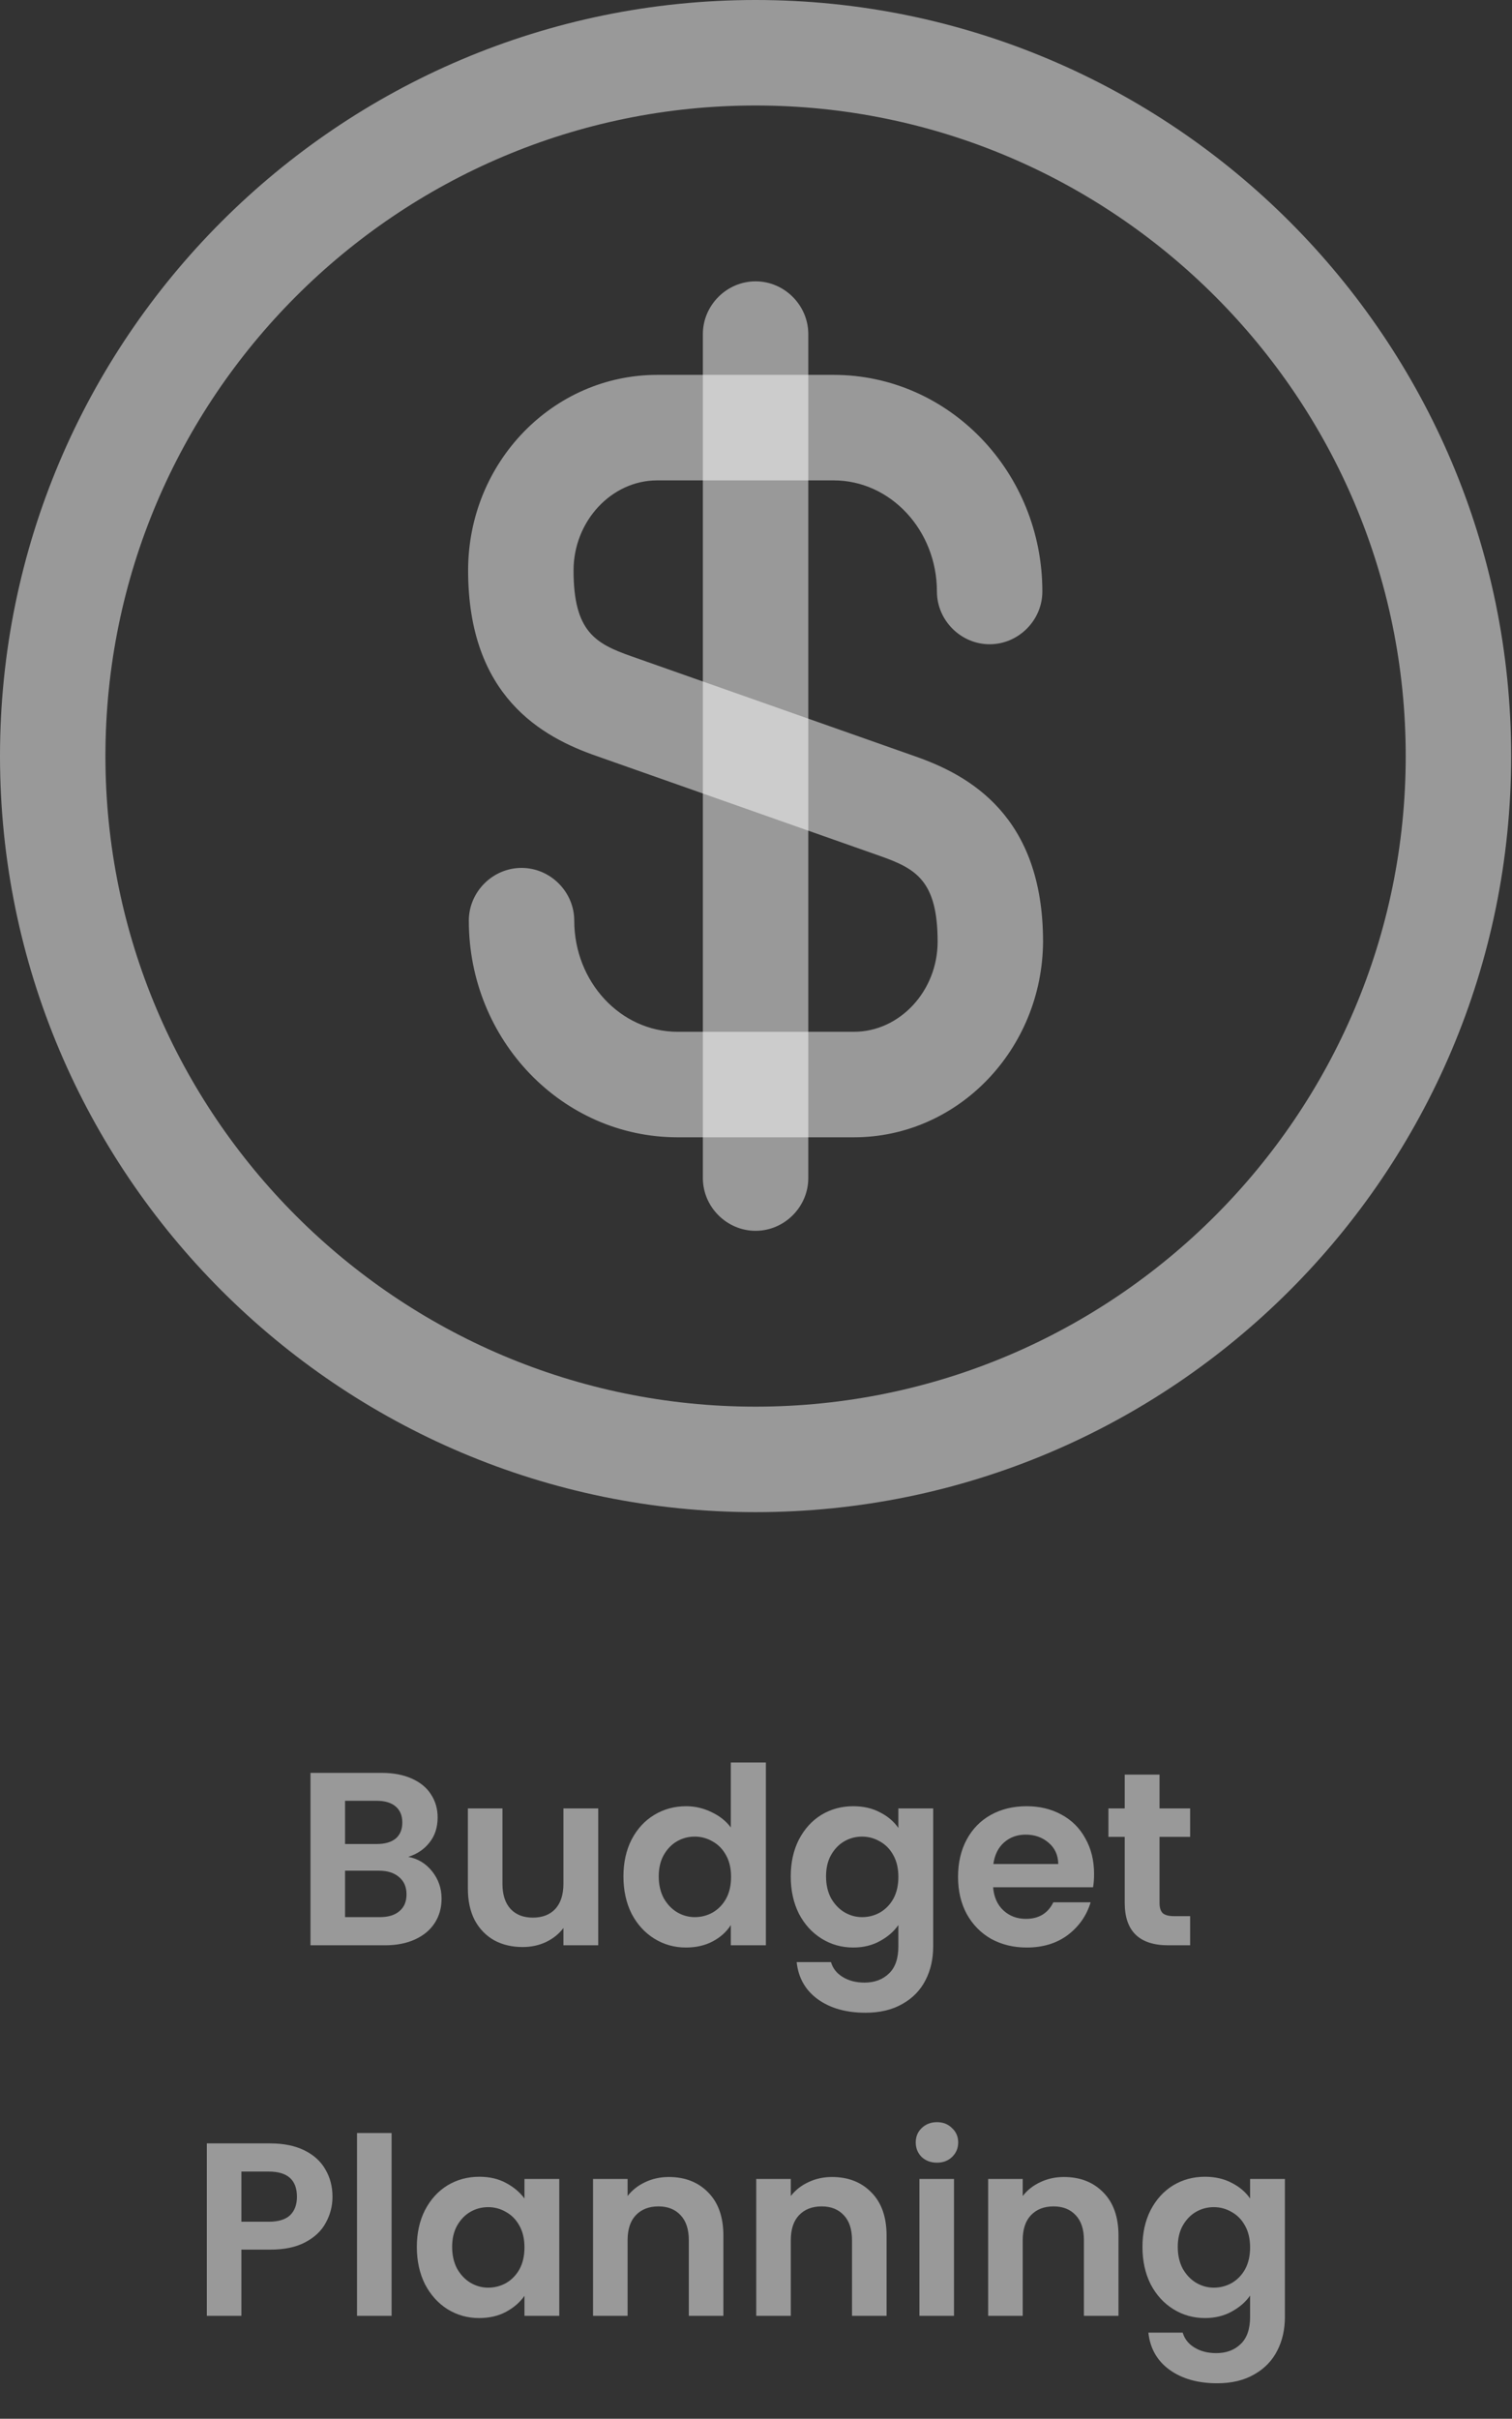 <svg width="147" height="235" viewBox="0 0 147 235" fill="none" xmlns="http://www.w3.org/2000/svg">
<rect x="0" y="0" width="147" height="235" fill="#333333" stroke="none"/>
<path d="M83.027 110.496H65.875C54.668 110.496 45.58 101.066 45.58 89.449C45.58 86.647 47.903 84.324 50.705 84.324C53.507 84.324 55.83 86.647 55.83 89.449C55.83 95.394 60.34 100.246 65.875 100.246H83.027C87.468 100.246 91.158 96.282 91.158 91.499C91.158 85.554 89.04 84.392 85.555 83.162L58.017 73.459C52.687 71.614 45.512 67.651 45.512 55.419C45.512 44.896 53.78 36.422 63.893 36.422H81.045C92.252 36.422 101.34 45.852 101.34 57.469C101.34 60.271 99.017 62.594 96.215 62.594C93.413 62.594 91.09 60.271 91.09 57.469C91.09 51.524 86.58 46.672 81.045 46.672H63.893C59.452 46.672 55.762 50.636 55.762 55.419C55.762 61.364 57.88 62.526 61.365 63.756L88.903 73.459C94.233 75.304 101.408 79.267 101.408 91.499C101.34 101.954 93.14 110.496 83.027 110.496Z" fill="white" fill-opacity="0.5"/>
<path d="M73.459 119.583C70.657 119.583 68.334 117.26 68.334 114.458V32.459C68.334 29.657 70.657 27.334 73.459 27.334C76.261 27.334 78.584 29.657 78.584 32.459V114.458C78.584 117.26 76.261 119.583 73.459 119.583Z" fill="white" fill-opacity="0.5"/>
<path d="M73.458 146.917C32.937 146.917 0 113.98 0 73.458C0 32.937 32.937 0 73.458 0C113.98 0 146.917 32.937 146.917 73.458C146.917 113.98 113.98 146.917 73.458 146.917ZM73.458 10.25C38.608 10.25 10.25 38.608 10.25 73.458C10.25 108.308 38.608 136.667 73.458 136.667C108.308 136.667 136.667 108.308 136.667 73.458C136.667 38.608 108.308 10.25 73.458 10.25Z" fill="white" fill-opacity="0.5"/>
<path d="M39.691 180.408C40.635 180.584 41.411 181.056 42.019 181.824C42.627 182.592 42.931 183.472 42.931 184.464C42.931 185.36 42.707 186.152 42.259 186.84C41.827 187.512 41.195 188.04 40.363 188.424C39.531 188.808 38.547 189 37.411 189H30.187V172.248H37.099C38.235 172.248 39.211 172.432 40.027 172.8C40.859 173.168 41.483 173.68 41.899 174.336C42.331 174.992 42.547 175.736 42.547 176.568C42.547 177.544 42.283 178.36 41.755 179.016C41.243 179.672 40.555 180.136 39.691 180.408ZM33.547 179.16H36.619C37.419 179.16 38.035 178.984 38.467 178.632C38.899 178.264 39.115 177.744 39.115 177.072C39.115 176.4 38.899 175.88 38.467 175.512C38.035 175.144 37.419 174.96 36.619 174.96H33.547V179.16ZM36.931 186.264C37.747 186.264 38.379 186.072 38.827 185.688C39.291 185.304 39.523 184.76 39.523 184.056C39.523 183.336 39.283 182.776 38.803 182.376C38.323 181.96 37.675 181.752 36.859 181.752H33.547V186.264H36.931ZM58.161 175.704V189H54.777V187.32C54.345 187.896 53.777 188.352 53.073 188.688C52.385 189.008 51.633 189.168 50.817 189.168C49.777 189.168 48.857 188.952 48.057 188.52C47.257 188.072 46.625 187.424 46.161 186.576C45.713 185.712 45.489 184.688 45.489 183.504V175.704H48.849V183.024C48.849 184.08 49.113 184.896 49.641 185.472C50.169 186.032 50.889 186.312 51.801 186.312C52.729 186.312 53.457 186.032 53.985 185.472C54.513 184.896 54.777 184.08 54.777 183.024V175.704H58.161ZM60.612 182.304C60.612 180.96 60.876 179.768 61.404 178.728C61.948 177.688 62.684 176.888 63.612 176.328C64.54 175.768 65.572 175.488 66.708 175.488C67.572 175.488 68.396 175.68 69.18 176.064C69.964 176.432 70.588 176.928 71.052 177.552V171.24H74.46V189H71.052V187.032C70.636 187.688 70.052 188.216 69.3 188.616C68.548 189.016 67.676 189.216 66.684 189.216C65.564 189.216 64.54 188.928 63.612 188.352C62.684 187.776 61.948 186.968 61.404 185.928C60.876 184.872 60.612 183.664 60.612 182.304ZM71.076 182.352C71.076 181.536 70.916 180.84 70.596 180.264C70.276 179.672 69.844 179.224 69.3 178.92C68.756 178.6 68.172 178.44 67.548 178.44C66.924 178.44 66.348 178.592 65.82 178.896C65.292 179.2 64.86 179.648 64.524 180.24C64.204 180.816 64.044 181.504 64.044 182.304C64.044 183.104 64.204 183.808 64.524 184.416C64.86 185.008 65.292 185.464 65.82 185.784C66.364 186.104 66.94 186.264 67.548 186.264C68.172 186.264 68.756 186.112 69.3 185.808C69.844 185.488 70.276 185.04 70.596 184.464C70.916 183.872 71.076 183.168 71.076 182.352ZM82.95 175.488C83.942 175.488 84.814 175.688 85.566 176.088C86.318 176.472 86.91 176.976 87.342 177.6V175.704H90.726V189.096C90.726 190.328 90.478 191.424 89.982 192.384C89.486 193.36 88.742 194.128 87.75 194.688C86.758 195.264 85.558 195.552 84.15 195.552C82.262 195.552 80.71 195.112 79.494 194.232C78.294 193.352 77.614 192.152 77.454 190.632H80.79C80.966 191.24 81.342 191.72 81.918 192.072C82.51 192.44 83.222 192.624 84.054 192.624C85.03 192.624 85.822 192.328 86.43 191.736C87.038 191.16 87.342 190.28 87.342 189.096V187.032C86.91 187.656 86.31 188.176 85.542 188.592C84.79 189.008 83.926 189.216 82.95 189.216C81.83 189.216 80.806 188.928 79.878 188.352C78.95 187.776 78.214 186.968 77.67 185.928C77.142 184.872 76.878 183.664 76.878 182.304C76.878 180.96 77.142 179.768 77.67 178.728C78.214 177.688 78.942 176.888 79.854 176.328C80.782 175.768 81.814 175.488 82.95 175.488ZM87.342 182.352C87.342 181.536 87.182 180.84 86.862 180.264C86.542 179.672 86.11 179.224 85.566 178.92C85.022 178.6 84.438 178.44 83.814 178.44C83.19 178.44 82.614 178.592 82.086 178.896C81.558 179.2 81.126 179.648 80.79 180.24C80.47 180.816 80.31 181.504 80.31 182.304C80.31 183.104 80.47 183.808 80.79 184.416C81.126 185.008 81.558 185.464 82.086 185.784C82.63 186.104 83.206 186.264 83.814 186.264C84.438 186.264 85.022 186.112 85.566 185.808C86.11 185.488 86.542 185.04 86.862 184.464C87.182 183.872 87.342 183.168 87.342 182.352ZM106.368 182.064C106.368 182.544 106.336 182.976 106.272 183.36H96.552C96.632 184.32 96.968 185.072 97.56 185.616C98.152 186.16 98.88 186.432 99.744 186.432C100.992 186.432 101.88 185.896 102.408 184.824H106.032C105.648 186.104 104.912 187.16 103.824 187.992C102.736 188.808 101.4 189.216 99.816 189.216C98.536 189.216 97.384 188.936 96.36 188.376C95.352 187.8 94.56 186.992 93.984 185.952C93.424 184.912 93.144 183.712 93.144 182.352C93.144 180.976 93.424 179.768 93.984 178.728C94.544 177.688 95.328 176.888 96.336 176.328C97.344 175.768 98.504 175.488 99.816 175.488C101.08 175.488 102.208 175.76 103.2 176.304C104.208 176.848 104.984 177.624 105.528 178.632C106.088 179.624 106.368 180.768 106.368 182.064ZM102.888 181.104C102.872 180.24 102.56 179.552 101.952 179.04C101.344 178.512 100.6 178.248 99.72 178.248C98.888 178.248 98.184 178.504 97.608 179.016C97.048 179.512 96.704 180.208 96.576 181.104H102.888ZM112.732 178.464V184.896C112.732 185.344 112.836 185.672 113.044 185.88C113.268 186.072 113.636 186.168 114.148 186.168H115.708V189H113.596C110.764 189 109.348 187.624 109.348 184.872V178.464H107.764V175.704H109.348V172.416H112.732V175.704H115.708V178.464H112.732ZM32.325 213.432C32.325 214.328 32.109 215.168 31.677 215.952C31.261 216.736 30.597 217.368 29.685 217.848C28.789 218.328 27.653 218.568 26.277 218.568H23.469V225H20.109V208.248H26.277C27.573 208.248 28.677 208.472 29.589 208.92C30.501 209.368 31.181 209.984 31.629 210.768C32.093 211.552 32.325 212.44 32.325 213.432ZM26.133 215.856C27.061 215.856 27.749 215.648 28.197 215.232C28.645 214.8 28.869 214.2 28.869 213.432C28.869 211.8 27.957 210.984 26.133 210.984H23.469V215.856H26.133ZM38.071 207.24V225H34.711V207.24H38.071ZM40.526 218.304C40.526 216.96 40.79 215.768 41.318 214.728C41.862 213.688 42.59 212.888 43.502 212.328C44.43 211.768 45.462 211.488 46.598 211.488C47.59 211.488 48.454 211.688 49.19 212.088C49.942 212.488 50.542 212.992 50.99 213.6V211.704H54.374V225H50.99V223.056C50.558 223.68 49.958 224.2 49.19 224.616C48.438 225.016 47.566 225.216 46.574 225.216C45.454 225.216 44.43 224.928 43.502 224.352C42.59 223.776 41.862 222.968 41.318 221.928C40.79 220.872 40.526 219.664 40.526 218.304ZM50.99 218.352C50.99 217.536 50.83 216.84 50.51 216.264C50.19 215.672 49.758 215.224 49.214 214.92C48.67 214.6 48.086 214.44 47.462 214.44C46.838 214.44 46.262 214.592 45.734 214.896C45.206 215.2 44.774 215.648 44.438 216.24C44.118 216.816 43.958 217.504 43.958 218.304C43.958 219.104 44.118 219.808 44.438 220.416C44.774 221.008 45.206 221.464 45.734 221.784C46.278 222.104 46.854 222.264 47.462 222.264C48.086 222.264 48.67 222.112 49.214 221.808C49.758 221.488 50.19 221.04 50.51 220.464C50.83 219.872 50.99 219.168 50.99 218.352ZM65.024 211.512C66.608 211.512 67.888 212.016 68.864 213.024C69.84 214.016 70.328 215.408 70.328 217.2V225H66.968V217.656C66.968 216.6 66.704 215.792 66.176 215.232C65.648 214.656 64.928 214.368 64.016 214.368C63.088 214.368 62.352 214.656 61.808 215.232C61.28 215.792 61.016 216.6 61.016 217.656V225H57.656V211.704H61.016V213.36C61.464 212.784 62.032 212.336 62.72 212.016C63.424 211.68 64.192 211.512 65.024 211.512ZM80.891 211.512C82.475 211.512 83.755 212.016 84.731 213.024C85.707 214.016 86.195 215.408 86.195 217.2V225H82.835V217.656C82.835 216.6 82.571 215.792 82.043 215.232C81.515 214.656 80.795 214.368 79.883 214.368C78.955 214.368 78.219 214.656 77.675 215.232C77.147 215.792 76.883 216.6 76.883 217.656V225H73.523V211.704H76.883V213.36C77.331 212.784 77.899 212.336 78.587 212.016C79.291 211.68 80.059 211.512 80.891 211.512ZM91.094 210.12C90.502 210.12 90.006 209.936 89.606 209.568C89.222 209.184 89.03 208.712 89.03 208.152C89.03 207.592 89.222 207.128 89.606 206.76C90.006 206.376 90.502 206.184 91.094 206.184C91.686 206.184 92.174 206.376 92.558 206.76C92.958 207.128 93.158 207.592 93.158 208.152C93.158 208.712 92.958 209.184 92.558 209.568C92.174 209.936 91.686 210.12 91.094 210.12ZM92.75 211.704V225H89.39V211.704H92.75ZM103.438 211.512C105.022 211.512 106.302 212.016 107.278 213.024C108.254 214.016 108.742 215.408 108.742 217.2V225H105.382V217.656C105.382 216.6 105.118 215.792 104.59 215.232C104.062 214.656 103.342 214.368 102.43 214.368C101.502 214.368 100.766 214.656 100.222 215.232C99.694 215.792 99.43 216.6 99.43 217.656V225H96.07V211.704H99.43V213.36C99.878 212.784 100.446 212.336 101.134 212.016C101.838 211.68 102.606 211.512 103.438 211.512ZM117.145 211.488C118.137 211.488 119.009 211.688 119.761 212.088C120.513 212.472 121.105 212.976 121.537 213.6V211.704H124.921V225.096C124.921 226.328 124.673 227.424 124.177 228.384C123.681 229.36 122.937 230.128 121.945 230.688C120.953 231.264 119.753 231.552 118.345 231.552C116.457 231.552 114.905 231.112 113.689 230.232C112.489 229.352 111.809 228.152 111.649 226.632H114.985C115.161 227.24 115.537 227.72 116.113 228.072C116.705 228.44 117.417 228.624 118.249 228.624C119.225 228.624 120.017 228.328 120.625 227.736C121.233 227.16 121.537 226.28 121.537 225.096V223.032C121.105 223.656 120.505 224.176 119.737 224.592C118.985 225.008 118.121 225.216 117.145 225.216C116.025 225.216 115.001 224.928 114.073 224.352C113.145 223.776 112.409 222.968 111.865 221.928C111.337 220.872 111.073 219.664 111.073 218.304C111.073 216.96 111.337 215.768 111.865 214.728C112.409 213.688 113.137 212.888 114.049 212.328C114.977 211.768 116.009 211.488 117.145 211.488ZM121.537 218.352C121.537 217.536 121.377 216.84 121.057 216.264C120.737 215.672 120.305 215.224 119.761 214.92C119.217 214.6 118.633 214.44 118.009 214.44C117.385 214.44 116.809 214.592 116.281 214.896C115.753 215.2 115.321 215.648 114.985 216.24C114.665 216.816 114.505 217.504 114.505 218.304C114.505 219.104 114.665 219.808 114.985 220.416C115.321 221.008 115.753 221.464 116.281 221.784C116.825 222.104 117.401 222.264 118.009 222.264C118.633 222.264 119.217 222.112 119.761 221.808C120.305 221.488 120.737 221.04 121.057 220.464C121.377 219.872 121.537 219.168 121.537 218.352Z" fill="white" fill-opacity="0.5"/>
</svg>
